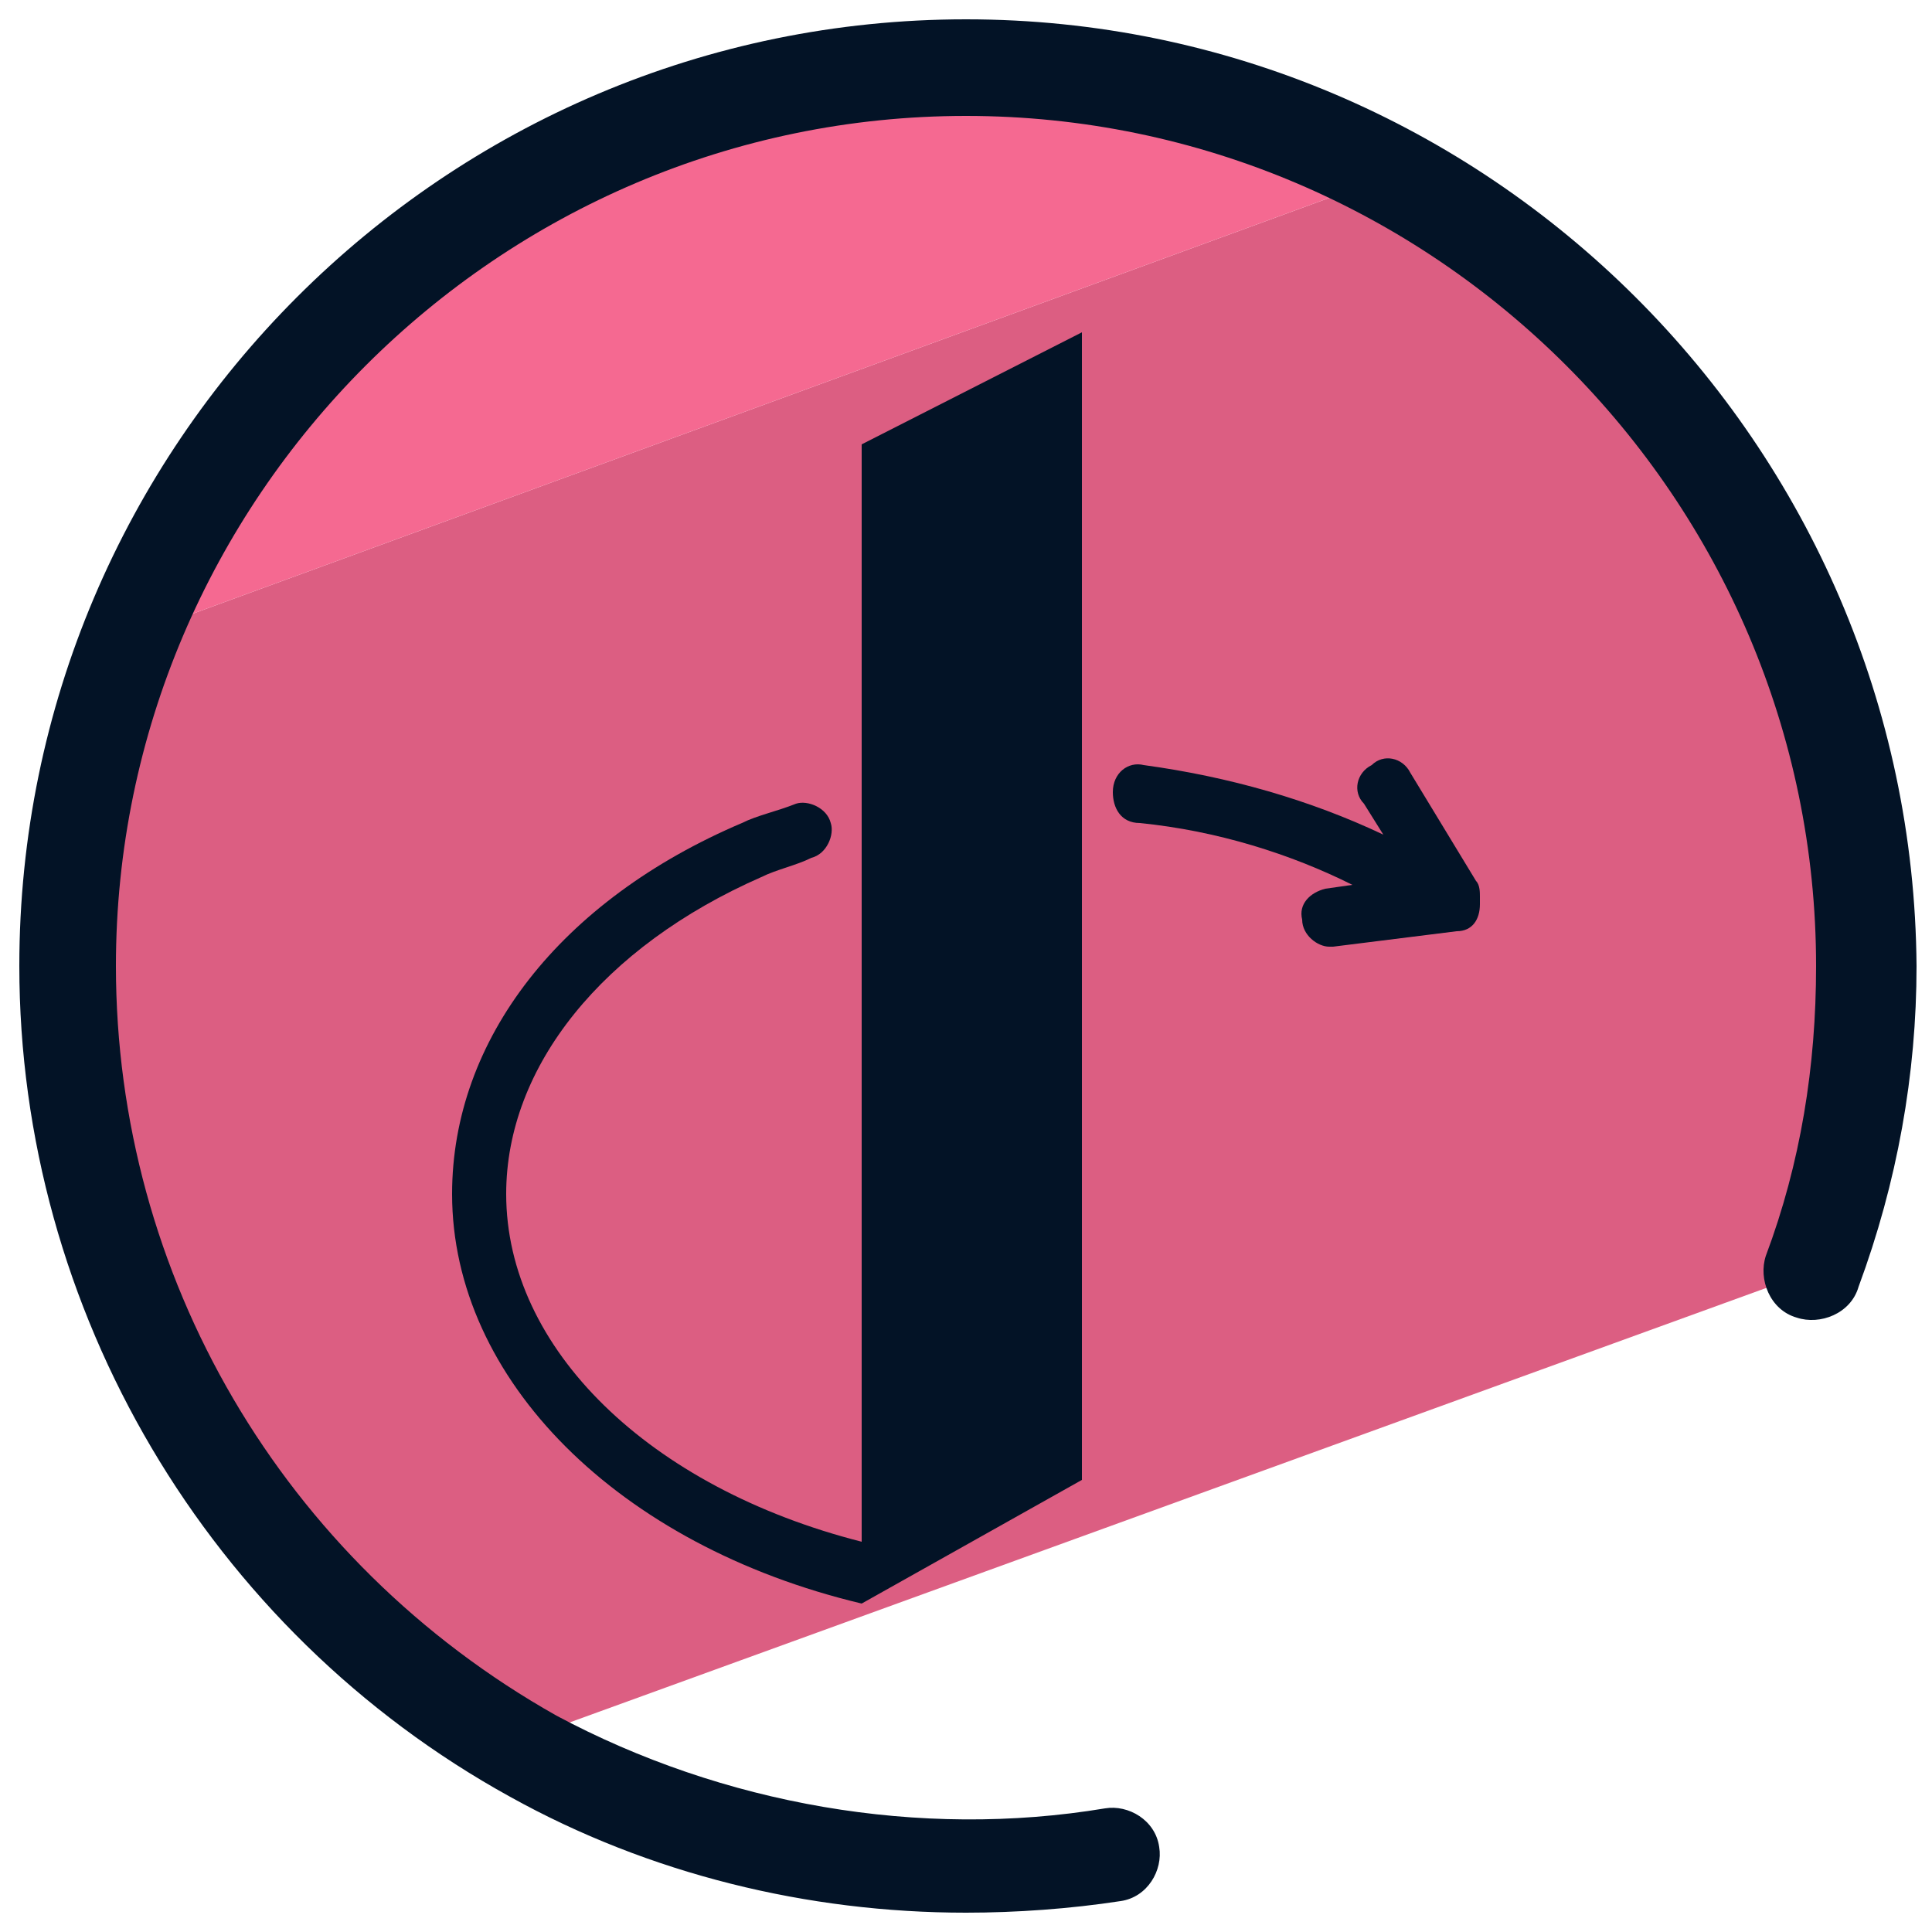 <?xml version="1.0" encoding="utf-8"?>
<!-- Generator: Adobe Illustrator 22.1.0, SVG Export Plug-In . SVG Version: 6.00 Build 0)  -->
<svg version="1.1" id="Layer_1" xmlns="http://www.w3.org/2000/svg" xmlns:xlink="http://www.w3.org/1999/xlink" x="0px" y="0px"
	 viewBox="0 0 50 50" style="enable-background:new 0 0 50 50;" xml:space="preserve">
<style type="text/css">
	.st0{fill:#DC5E82;}
	.st1{fill:#F56991;}
	.st2{fill:#031326;}
</style>
<g>
	<g>
		<path class="st0" d="M36.1,4.5L3.3,16.5c-1,2.6-1.6,5.5-1.6,8.5c0,8.6,4.7,16.1,11.6,20.1l33.6-12.2c0.9-2.5,1.4-5.1,1.4-7.9
			C48.3,16.2,43.4,8.5,36.1,4.5z"/>
	</g>
	<g>
		<path class="st1" d="M25,1.7c-9.8,0-18.3,6.1-21.7,14.8L36.1,4.5C32.8,2.7,29,1.7,25,1.7z"/>
	</g>
	<path class="st2" d="M25,0.5C11.5,0.5,0.5,11.5,0.5,25c0,8.9,4.9,17.2,12.7,21.5c3.6,2,7.7,3,11.8,3c1.3,0,2.7-0.1,4-0.3
		c0.7-0.1,1.1-0.8,1-1.4c-0.1-0.7-0.8-1.1-1.4-1c-4.8,0.8-9.9-0.1-14.2-2.4C7.3,40.4,3,33,3,25C3,12.9,12.9,3,25,3s22,9.9,22,22
		c0,2.6-0.4,5.1-1.3,7.5c-0.2,0.6,0.1,1.4,0.8,1.6c0.6,0.2,1.4-0.1,1.6-0.8c1-2.7,1.5-5.5,1.5-8.3C49.5,11.5,38.5,0.5,25,0.5z"/>
	<path class="st2" d="M22.3,11.5v28.4c-5.5-1.4-9.2-5-9.2-9c0-3.3,2.5-6.4,6.6-8.2c0.4-0.2,0.9-0.3,1.3-0.5c0.4-0.1,0.6-0.6,0.5-0.9
		c-0.1-0.4-0.6-0.6-0.9-0.5c-0.5,0.2-1,0.3-1.4,0.5c-4.7,2-7.5,5.6-7.5,9.6c0,4.8,4.3,9.1,10.6,10.6l0-0.1v0.1l5.7-3.2V8.6
		L22.3,11.5z"/>
	<path class="st2" d="M38.3,23.2C38.3,23.2,38.3,23.2,38.3,23.2c0-0.1,0-0.3-0.1-0.4l-1.7-2.8c-0.2-0.4-0.7-0.5-1-0.2
		c-0.4,0.2-0.5,0.7-0.2,1l0.5,0.8c-1.9-0.9-4-1.5-6.2-1.8c-0.4-0.1-0.8,0.2-0.8,0.7c0,0.4,0.2,0.8,0.7,0.8c2,0.2,3.9,0.8,5.5,1.6
		L34.3,23c-0.4,0.1-0.7,0.4-0.6,0.8c0,0.4,0.4,0.7,0.7,0.7c0,0,0.1,0,0.1,0l3.2-0.4c0.4,0,0.6-0.3,0.6-0.7
		C38.3,23.4,38.3,23.3,38.3,23.2C38.3,23.3,38.3,23.3,38.3,23.2z"/>
</g>
</svg>
